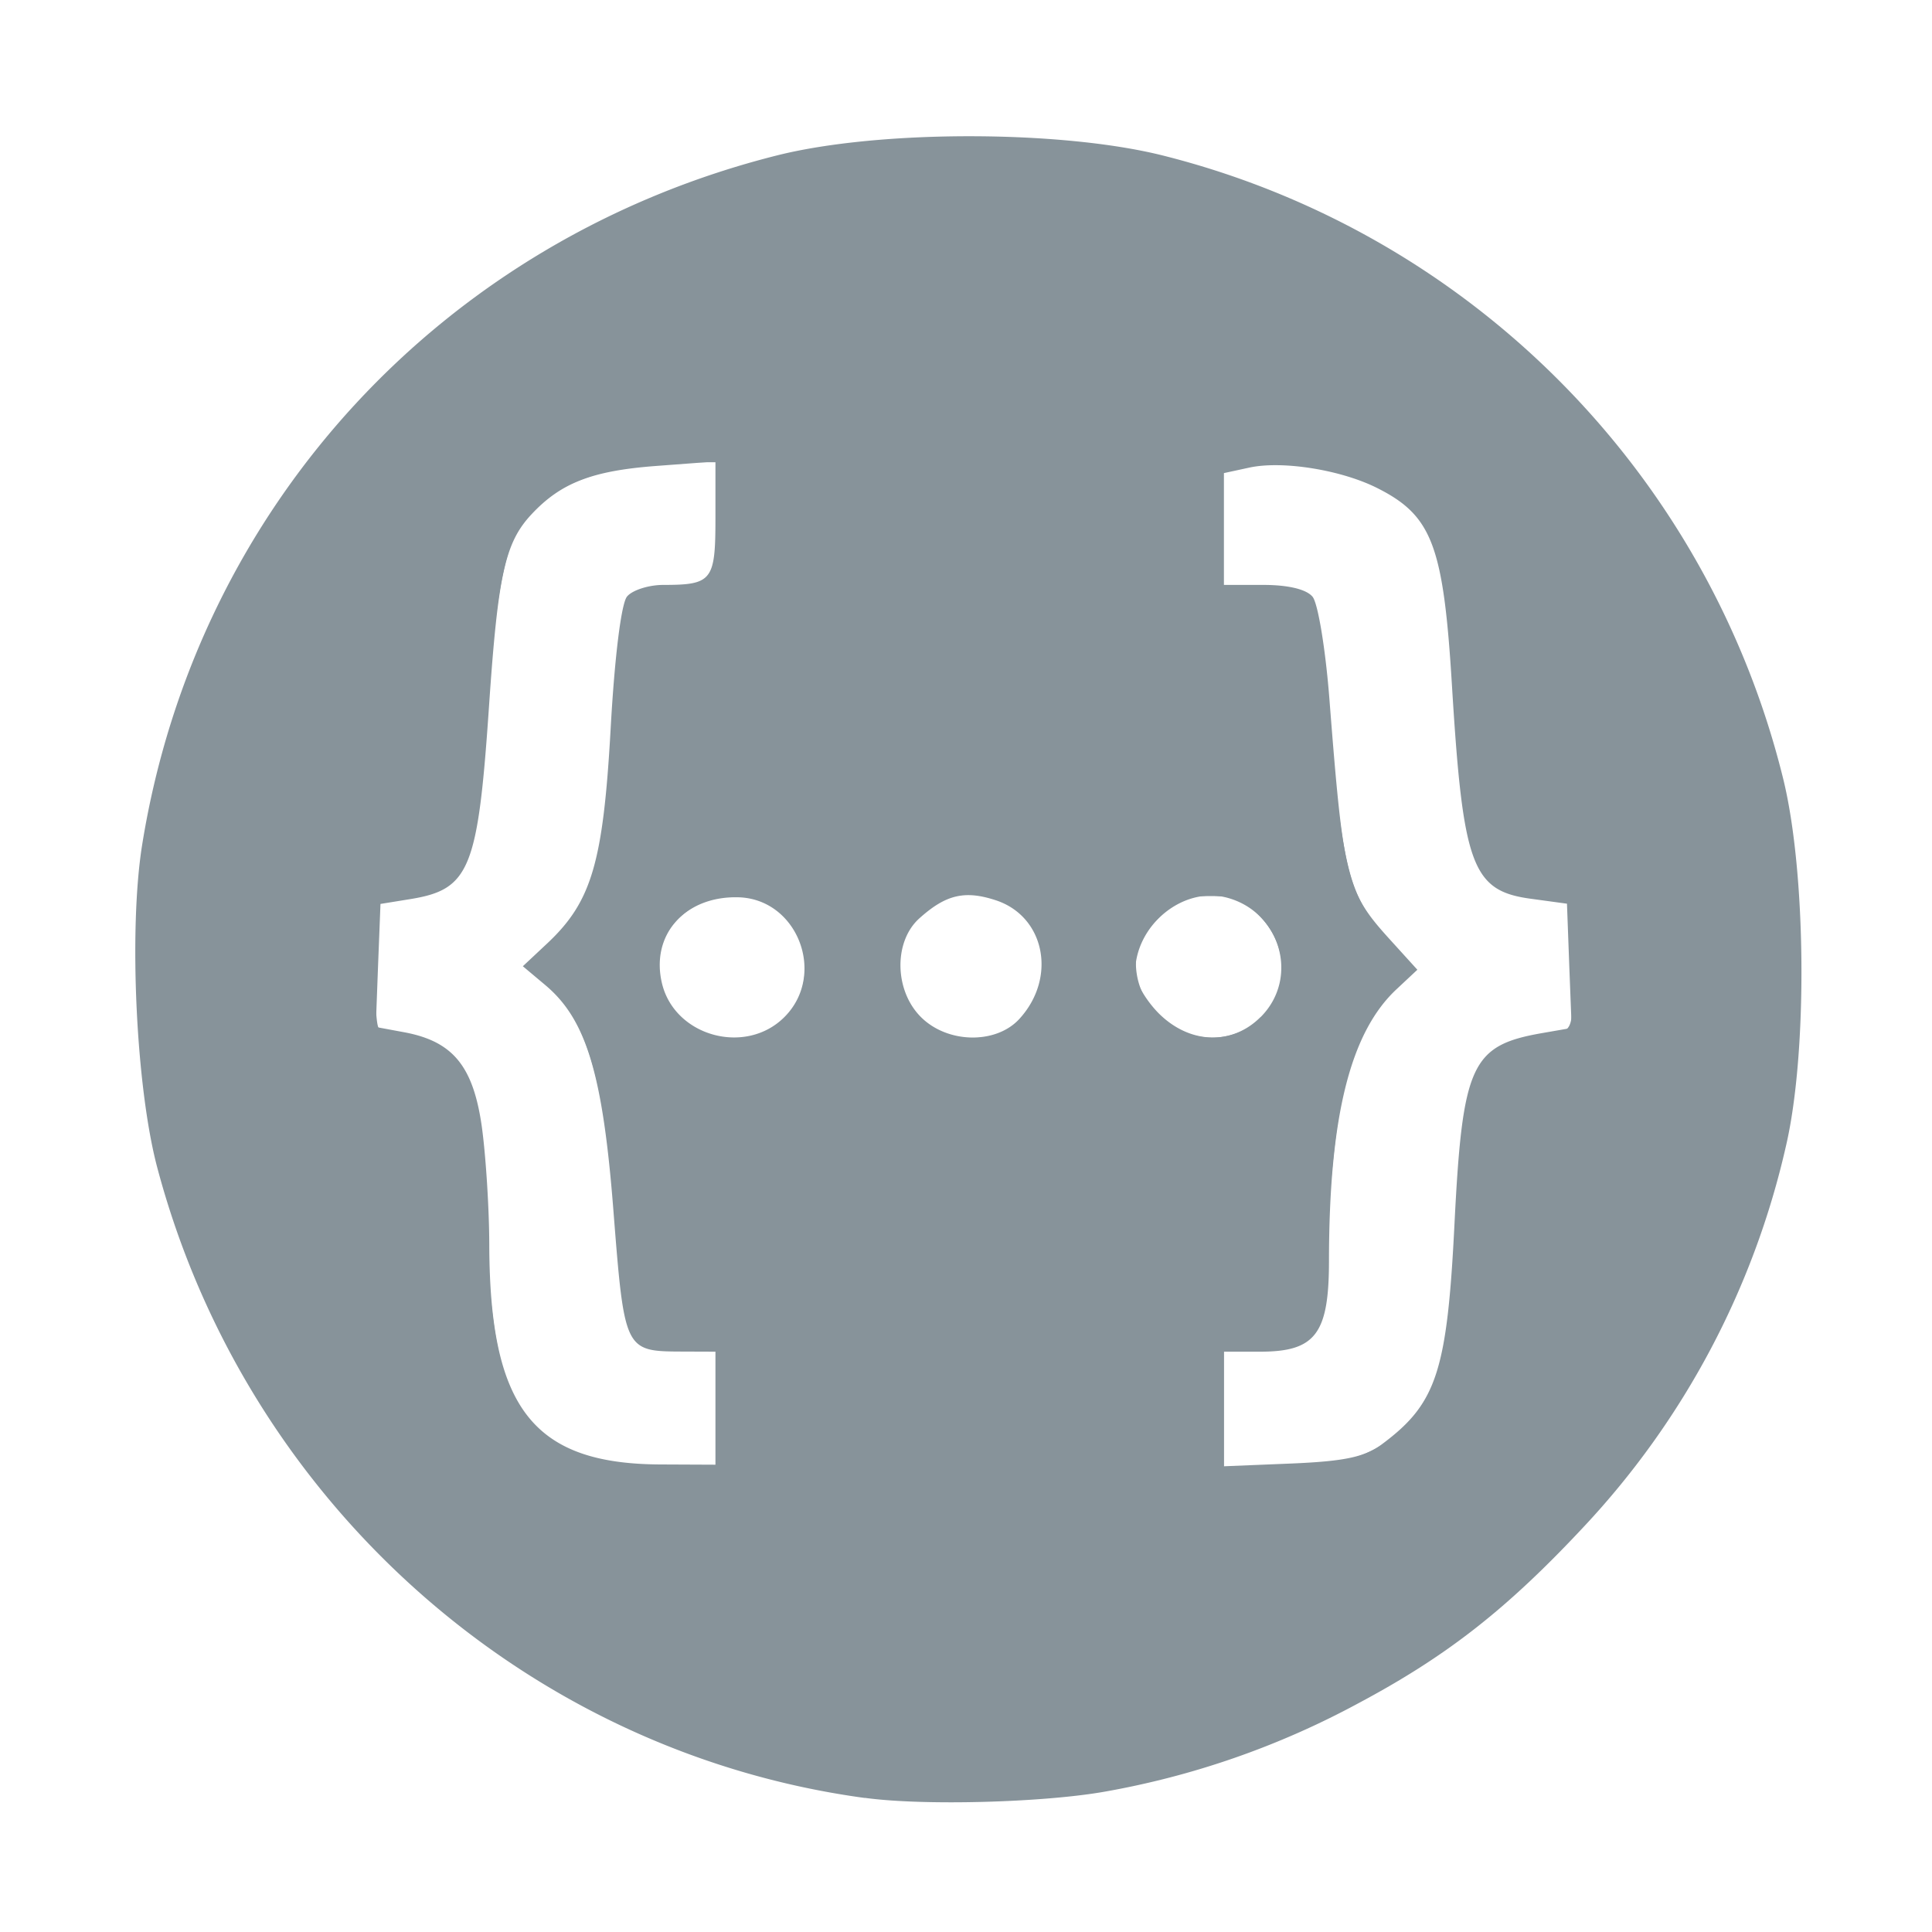 <svg xmlns="http://www.w3.org/2000/svg" width="16" height="16" viewBox="0 0 16 16" preserveAspectRatio="xMidYMid"><g fill-opacity="0"><path d="M7.958 16.035C3.686 16.005-.029 12.459 0 7.955.028 3.62 3.63-.03 8.087 0c4.332.029 7.986 3.625 7.947 8.03.036 4.365-3.636 8.035-8.076 8.005zm0 0C3.686 16.005-.029 12.459 0 7.955.028 3.62 3.63-.03 8.087 0c4.332.029 7.986 3.625 7.947 8.03.036 4.365-3.636 8.035-8.076 8.005z"/><path d="M7.966 14.97c-3.705-.026-6.926-3.1-6.901-7.007.024-3.759 3.148-6.924 7.013-6.898 3.756.025 6.925 3.143 6.892 6.963.03 3.785-3.154 6.969-7.004 6.942zm0 0c-3.705-.026-6.926-3.1-6.901-7.007.024-3.759 3.148-6.924 7.013-6.898 3.756.025 6.925 3.143 6.892 6.963.03 3.785-3.154 6.969-7.004 6.942z"/><path d="M10.606 8.015c-.018.331-.307.606-.593.558h-.004a.572.572 0 01-.573-.571.581.581 0 01.59-.562c.317.002.597.269.58.575zm-5.081 3.21c.119.004.238.002.375.002v.863c-.854.144-1.557-.098-1.73-.82a4.792 4.792 0 01-.109-.807c-.018-.288.014-.579-.008-.866-.06-.79-.163-1.06-.921-1.097v-.983a1.42 1.42 0 01.165-.028c.415-.02.59-.148.683-.557a4.67 4.67 0 00.075-.697c.033-.452.021-.911.097-1.356.109-.643.508-.956 1.167-.99.188-.01.376-.002.589-.002v.882c-.088.007-.168.02-.247.017-.538-.017-.566.167-.605.611-.024.28.01.563-.01.843a6.71 6.71 0 01-.111.83c-.078.397-.322.692-.66.943.657.427.731 1.09.774 1.765.023.362.012.727.05 1.088.028.28.137.351.426.36zm.553-3.785h.01a.569.569 0 01.558.61.556.556 0 01-.587.523h-.037a.567.567 0 01.056-1.133zm1.957 0c.343-.002.571.22.573.56.002.348-.215.571-.556.573-.347.001-.575-.218-.577-.555a.543.543 0 01.56-.577zm4.096-.43c.091.342.27.461.628.478.06.003.118.013.198.022v.982a.838.838 0 01-.134.033c-.48.03-.7.227-.749.71-.03.308-.028.619-.05.928a7.88 7.88 0 01-.092 1.014c-.123.607-.502.91-1.13.948-.201.012-.404.002-.622.002v-.879c.117-.007.22-.017.324-.02.375-.009.507-.13.526-.501.02-.41.029-.818.047-1.227.026-.591.188-1.119.739-1.487-.315-.225-.568-.497-.634-.864-.079-.444-.104-.899-.147-1.35-.021-.225-.02-.452-.042-.677-.024-.243-.19-.327-.412-.333-.127-.003-.254 0-.416 0V3.93c1.034-.172 1.748.172 1.815 1.161.027.416.023.833.05 1.249.012.226.045.45.1.67z"/></g><path d="M7.162 14.89c-2.8-.38-5.125-2.453-5.86-5.222-.176-.664-.237-1.97-.125-2.67.449-2.8 2.491-5.017 5.262-5.712.844-.211 2.342-.21 3.188.001a7.064 7.064 0 015.14 5.16c.192.776.204 2.267.024 3.042a6.812 6.812 0 01-1.672 3.152c-.642.688-1.138 1.075-1.872 1.466a6.948 6.948 0 01-2.105.732c-.517.09-1.502.116-1.98.05zm-1.237-3.228v-.468l-.284-.001c-.467-.002-.47-.01-.56-1.155-.088-1.139-.224-1.593-.564-1.879l-.187-.157.205-.192c.364-.343.46-.666.522-1.773.033-.598.088-1.04.136-1.097.044-.053.18-.096.3-.096.405 0 .432-.036.432-.552v-.47l-.493.037c-.529.04-.787.14-1.03.4-.22.235-.278.501-.352 1.587-.092 1.354-.16 1.52-.652 1.6l-.247.04-.02.509-.019.51.237.044c.4.075.568.278.64.773.034.24.062.681.063.983.003 1.357.365 1.82 1.422 1.823l.451.002zm5.523.296c.45-.336.537-.602.598-1.834.066-1.304.14-1.465.717-1.567l.253-.044-.02-.515-.019-.514-.293-.04c-.493-.065-.568-.267-.66-1.774-.07-1.148-.164-1.397-.61-1.624-.3-.154-.794-.234-1.07-.173l-.208.045v.926h.326c.206 0 .357.036.408.098.045.054.108.438.14.852.115 1.48.142 1.59.492 1.977l.236.26-.172.161c-.385.359-.559 1.06-.56 2.25 0 .604-.112.752-.569.752h-.3v.949l.563-.023c.44-.019.604-.054.748-.162zM6.496 8.423c.351-.351.11-.978-.38-.992-.446-.012-.733.315-.632.72.11.434.693.591 1.012.272zm1.948.013c.31-.341.209-.846-.196-.98-.258-.085-.415-.048-.635.15-.213.192-.207.597.014.817.22.22.624.227.817.013zm1.996-.013c.326-.326.163-.881-.291-.992-.36-.087-.748.236-.748.623 0 .078.088.23.195.338.256.255.607.268.844.03z" fill="#87939a" stroke-width=".067"/><path d="M6.713 14.79a7.084 7.084 0 01-5.367-5.063c-.168-.623-.248-1.71-.176-2.412.305-3 2.643-5.531 5.61-6.073.58-.106 1.923-.106 2.51 0 1.327.24 2.562.908 3.592 1.945.805.81 1.314 1.613 1.671 2.634.235.673.294 1.035.321 1.978.03 1.013-.033 1.553-.265 2.27-.786 2.429-3.049 4.378-5.515 4.75-.681.103-1.816.088-2.381-.03zm-.767-3.126l-.013-.485-.237-.012c-.396-.02-.44-.042-.491-.237a8.086 8.086 0 01-.1-.814c-.1-1.17-.243-1.664-.567-1.957l-.179-.161.188-.182c.368-.356.427-.558.534-1.836.09-1.06.11-1.112.442-1.112.361 0 .402-.055.425-.585l.02-.455h-.28c-.61 0-1.111.171-1.335.456-.16.204-.233.544-.311 1.451C3.91 7.28 3.88 7.347 3.3 7.443l-.174.028-.015.507c-.008.279.004.52.027.537a.868.868 0 00.231.06c.236.039.477.268.552.526.03.103.074.57.099 1.038.05.938.119 1.275.316 1.555.228.323.548.442 1.208.45l.416.004zm5.13.441c.444-.073.78-.425.882-.926.027-.13.078-.64.115-1.134.092-1.238.146-1.354.69-1.464.295-.06.267.026.246-.754l-.01-.35-.2-.031c-.579-.088-.644-.23-.743-1.609-.095-1.31-.182-1.563-.617-1.783a1.91 1.91 0 00-1.06-.204l-.263.032v.986h.28c.346 0 .425.03.48.176.024.063.087.533.139 1.045.115 1.135.168 1.329.447 1.656.118.138.214.263.214.277 0 .014-.076.11-.168.213-.329.363-.431.743-.513 1.908-.07 1-.077 1.013-.577 1.013h-.302v.992l.367-.003a4.86 4.86 0 00.593-.04zM6.383 8.531c.171-.088.283-.293.283-.519 0-.351-.24-.59-.591-.59a.634.634 0 00-.546.297c-.312.512.303 1.097.854.812zm2.055-.07a.691.691 0 00.193-.588c-.088-.47-.727-.631-1.037-.263a.592.592 0 00.111.889c.213.144.558.127.733-.038zm1.906.046c.33-.201.368-.641.08-.929-.137-.138-.187-.157-.403-.157-.224 0-.264.017-.43.184-.15.15-.184.216-.184.367 0 .473.536.78.937.535z" fill="#87939a" stroke-width=".047"/></svg>